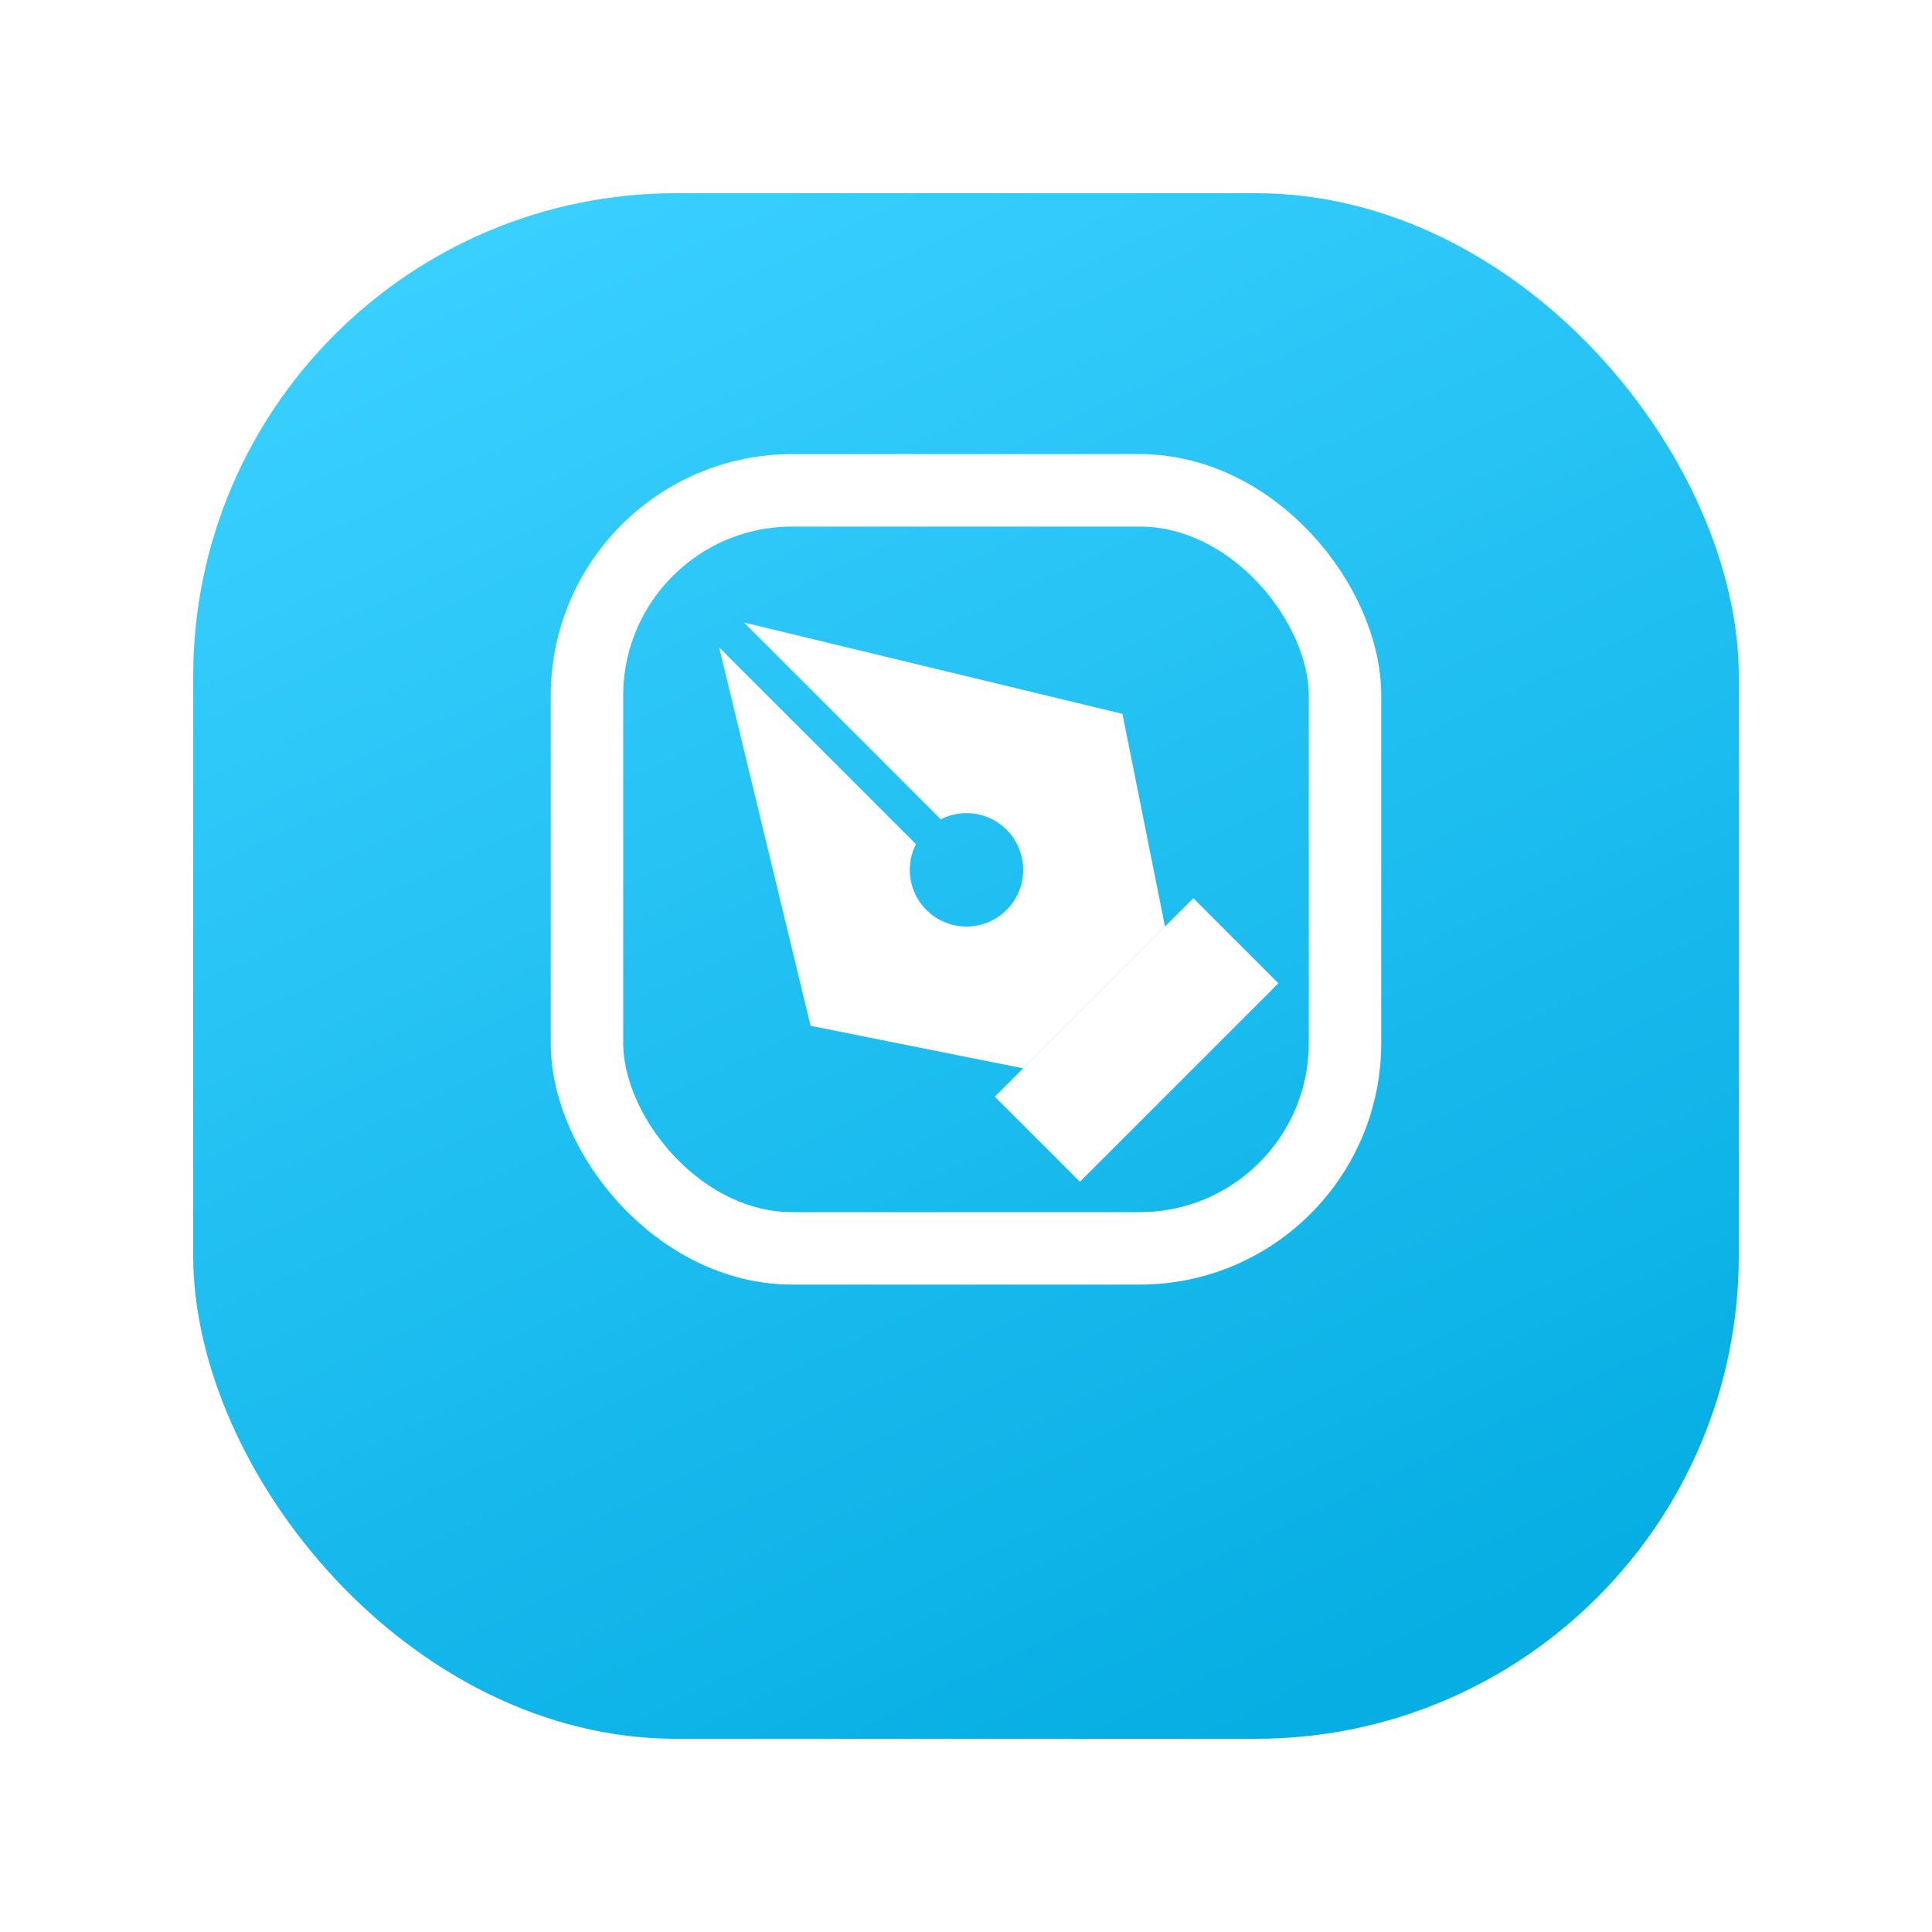 <svg width="40" height="40" viewBox="0 0 40 40" fill="none" xmlns="http://www.w3.org/2000/svg">
<g filter="url(#filter0_d_10189_191412)">
<rect x="4" y="2" width="32" height="32" rx="10" fill="url(#paint0_linear_10189_191412)"/>
</g>
<path d="M20.597 22.706L24.707 18.596L26.468 20.358L22.359 24.467L20.597 22.706Z" fill="white"/>
<path d="M14.89 13.404L16.782 21.238L21.184 22.119L24.12 19.183L23.239 14.78L15.405 12.889L19.437 16.922C19.451 16.936 19.463 16.95 19.474 16.965C19.635 16.882 19.817 16.835 20.01 16.835C20.659 16.835 21.184 17.361 21.184 18.009C21.184 18.658 20.659 19.183 20.01 19.183C19.362 19.183 18.836 18.658 18.836 18.009C18.836 17.816 18.883 17.634 18.966 17.473C18.951 17.462 18.936 17.45 18.923 17.436L14.89 13.404Z" fill="white"/>
<rect x="12.153" y="10.152" width="15.694" height="15.694" rx="4.25" stroke="white" stroke-width="1.5"/>
<defs>
<filter id="filter0_d_10189_191412" x="0" y="0" width="40" height="40" filterUnits="userSpaceOnUse" color-interpolation-filters="sRGB">
<feFlood flood-opacity="0" result="BackgroundImageFix"/>
<feColorMatrix in="SourceAlpha" type="matrix" values="0 0 0 0 0 0 0 0 0 0 0 0 0 0 0 0 0 0 127 0" result="hardAlpha"/>
<feOffset dy="2"/>
<feGaussianBlur stdDeviation="2"/>
<feColorMatrix type="matrix" values="0 0 0 0 0.427 0 0 0 0 0.671 0 0 0 0 1 0 0 0 0.36 0"/>
<feBlend mode="normal" in2="BackgroundImageFix" result="effect1_dropShadow_10189_191412"/>
<feBlend mode="normal" in="SourceGraphic" in2="effect1_dropShadow_10189_191412" result="shape"/>
</filter>
<linearGradient id="paint0_linear_10189_191412" x1="10.546" y1="2" x2="25.818" y2="34" gradientUnits="userSpaceOnUse">
<stop stop-color="#3AD0FF"/>
<stop offset="1" stop-color="#06AEE3"/>
</linearGradient>
</defs>
</svg>
